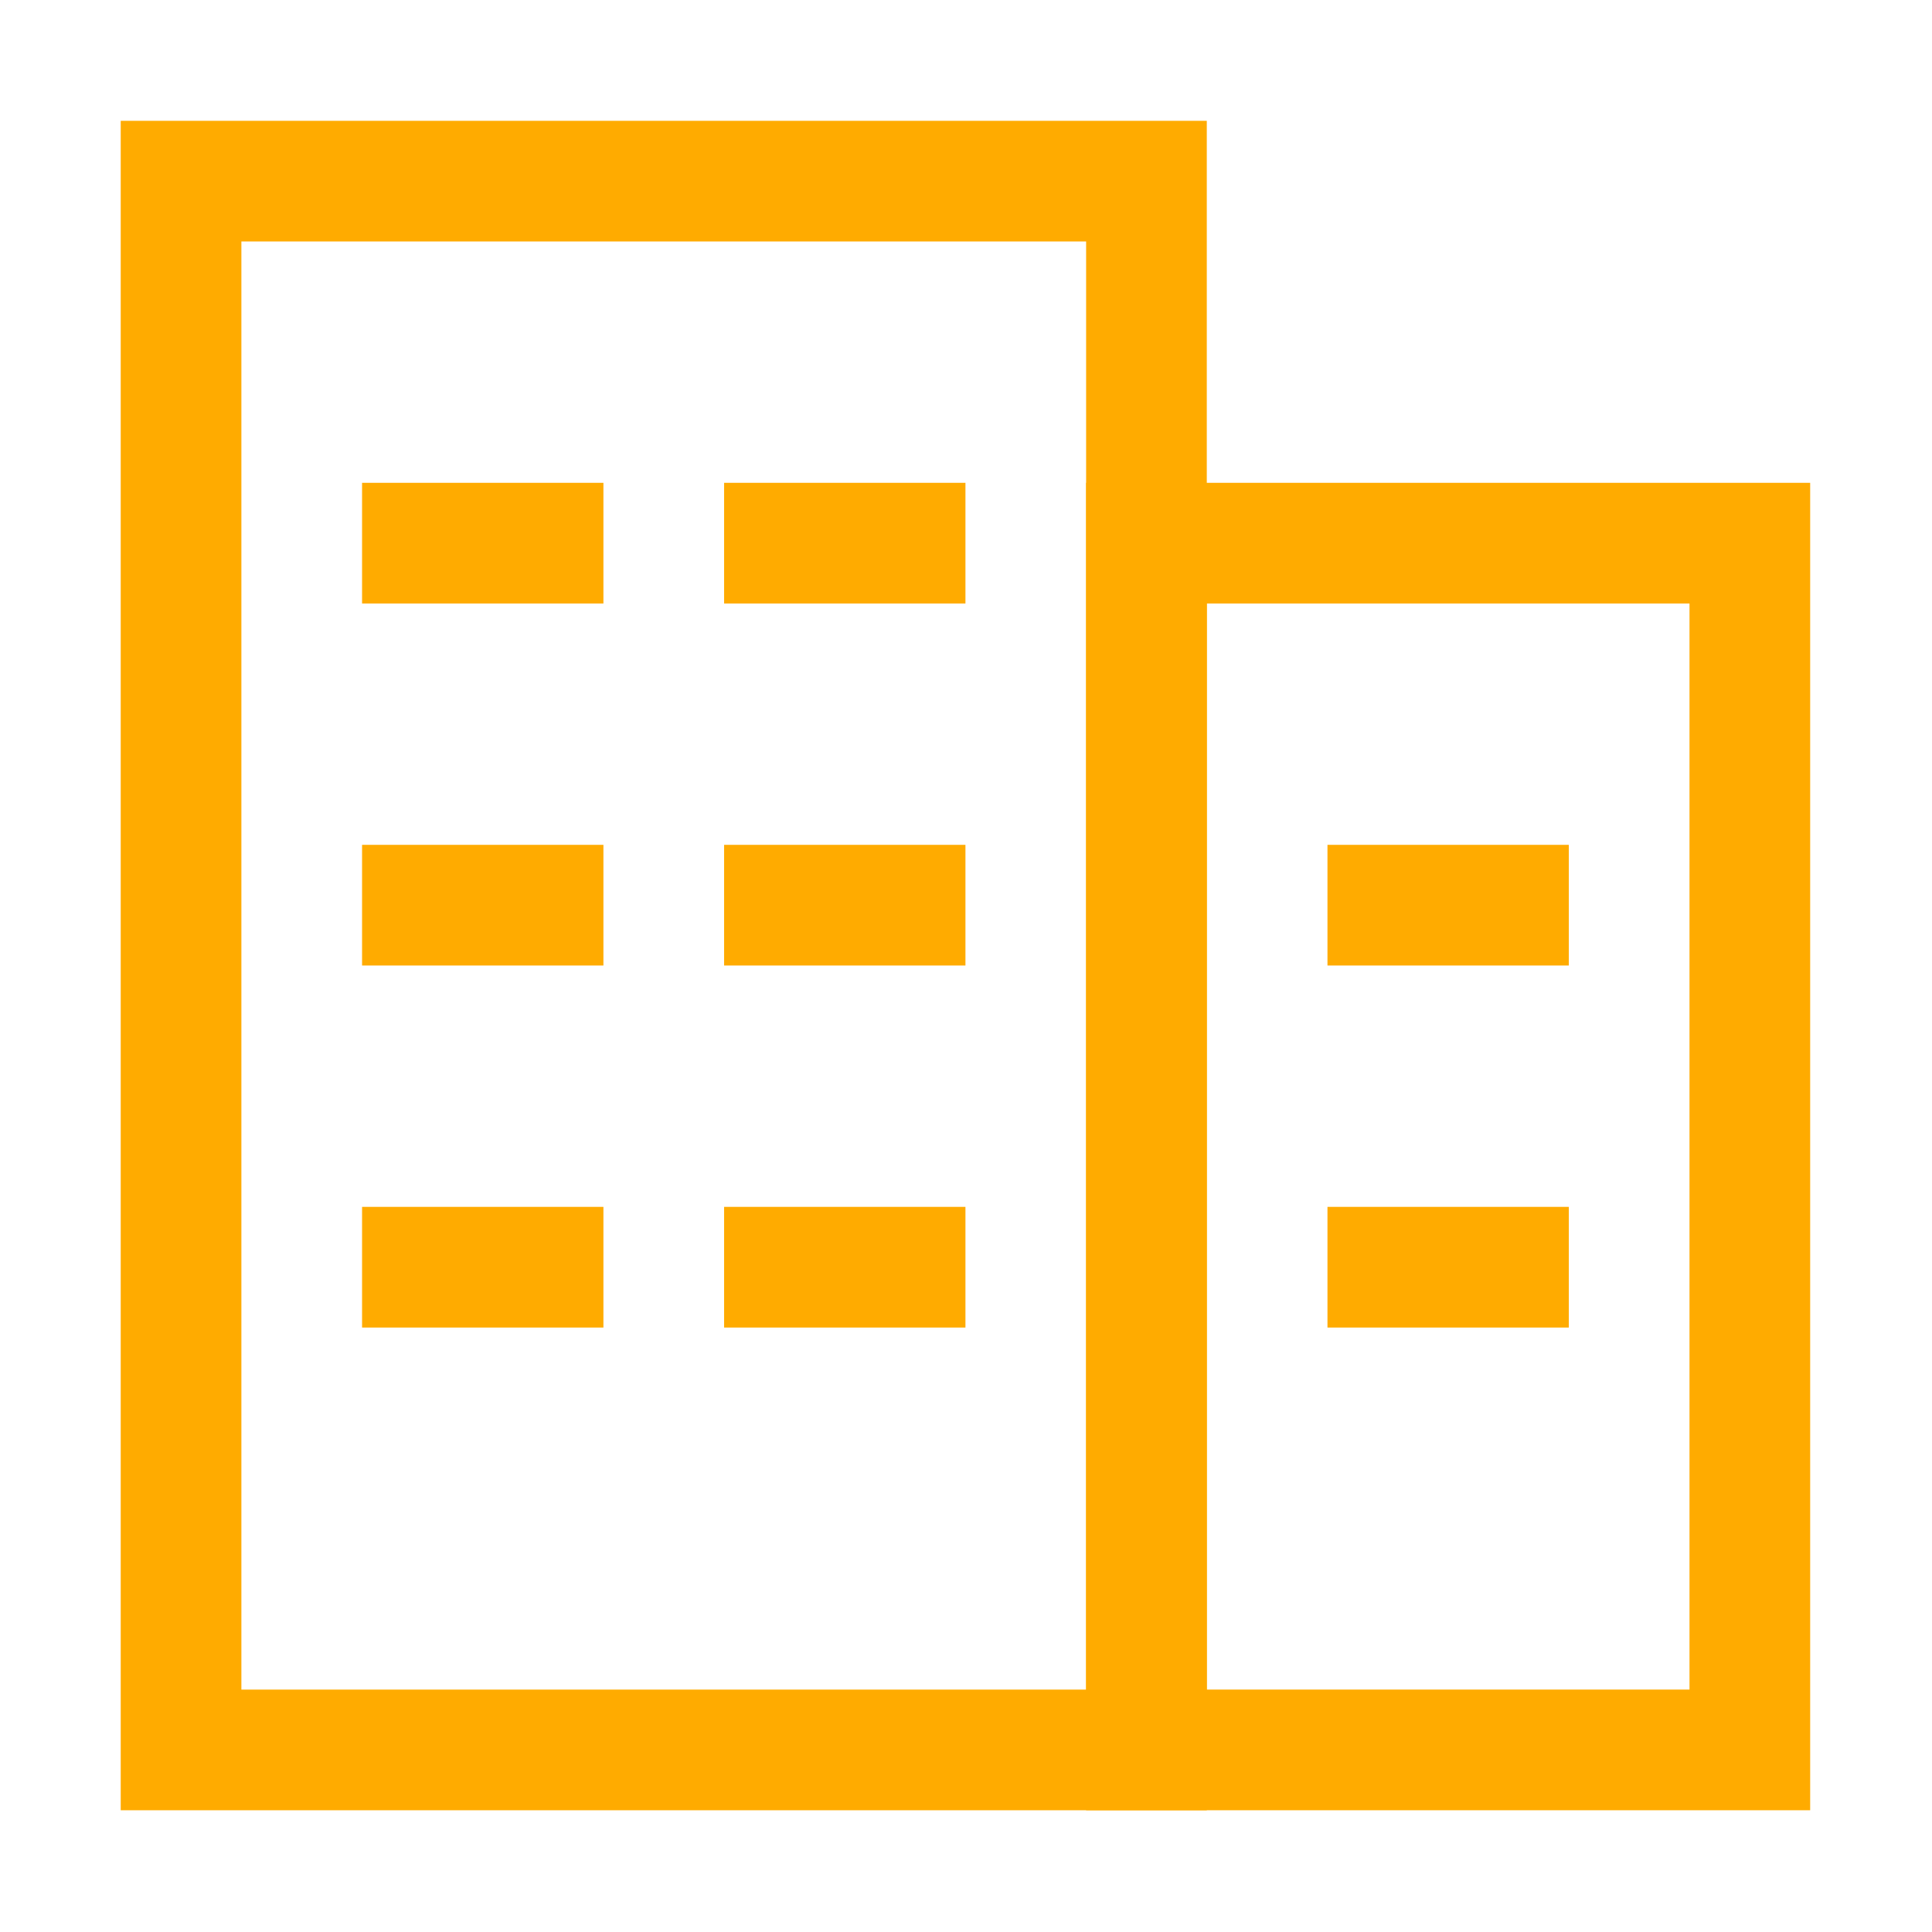 <?xml version="1.0" standalone="no"?><!DOCTYPE svg PUBLIC "-//W3C//DTD SVG 1.1//EN" "http://www.w3.org/Graphics/SVG/1.1/DTD/svg11.dtd"><svg t="1499071688124" class="icon" style="" viewBox="0 0 1024 1024" version="1.1" xmlns="http://www.w3.org/2000/svg" p-id="2635" xmlns:xlink="http://www.w3.org/1999/xlink" width="112" height="112"><defs><style type="text/css"></style></defs><path d="M639.627 959.469 63.981 959.469 63.981 64.021l575.646 0L639.626 959.469zM575.667 127.982 127.941 127.982l0 767.527 447.724 0L575.666 127.982z" p-id="2636" fill="#ffab00"></path><path d="M191.902 255.903l127.921 0 0 63.961-127.921 0 0-63.961Z" p-id="2637" fill="#ffab00"></path><path d="M383.784 255.903l127.921 0 0 63.961-127.921 0 0-63.961Z" p-id="2638" fill="#ffab00"></path><path d="M191.902 447.784l127.921 0 0 63.961-127.921 0 0-63.961Z" p-id="2639" fill="#ffab00"></path><path d="M383.784 447.784l127.921 0 0 63.961-127.921 0 0-63.961Z" p-id="2640" fill="#ffab00"></path><path d="M191.902 639.667l127.921 0 0 63.961-127.921 0 0-63.961Z" p-id="2641" fill="#ffab00"></path><path d="M383.784 639.667l127.921 0 0 63.961-127.921 0 0-63.961Z" p-id="2642" fill="#ffab00"></path><path d="M959.43 959.469 575.667 959.469 575.667 255.902l383.763 0L959.43 959.469zM895.469 319.863 639.627 319.863l0 575.646 255.843 0L895.47 319.863z" p-id="2643" fill="#ffab00"></path><path d="M703.587 447.784l127.921 0 0 63.961-127.921 0 0-63.961Z" p-id="2644" fill="#ffab00"></path><path d="M703.587 639.667l127.921 0 0 63.961-127.921 0 0-63.961Z" p-id="2645" fill="#ffab00"></path></svg>